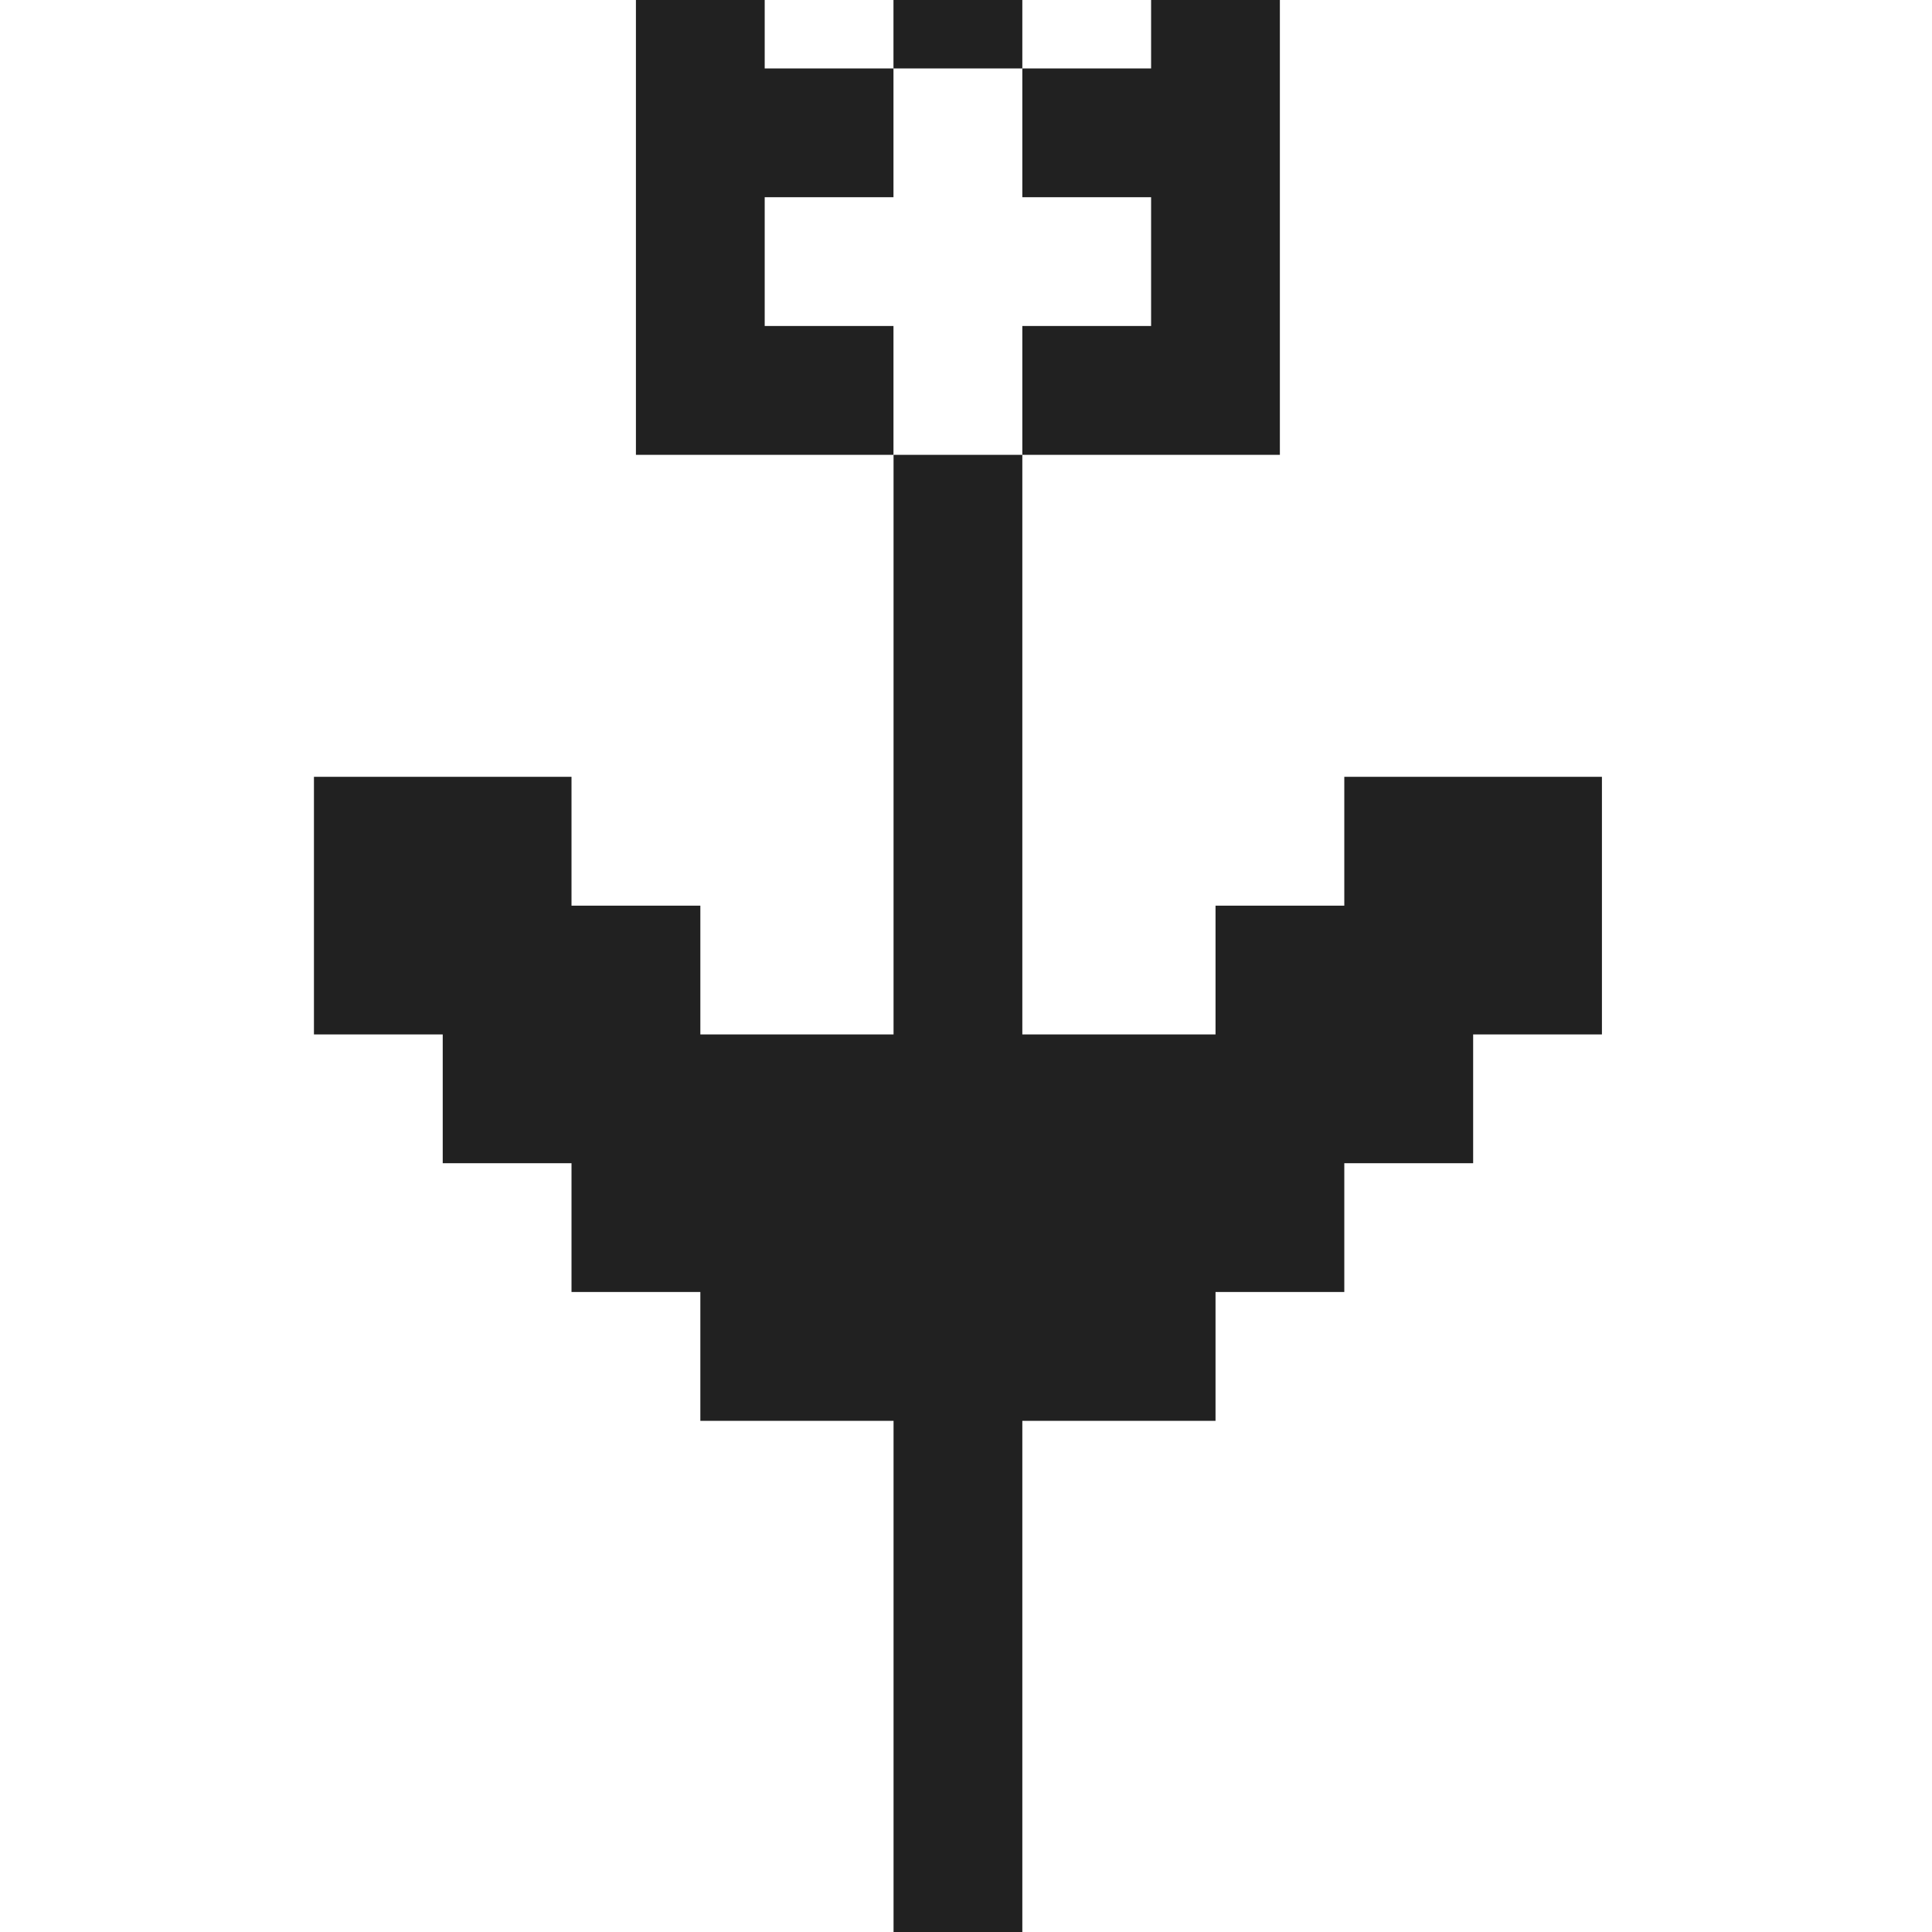 <svg width="26" height="26" viewBox="0 0 26 26" fill="none" xmlns="http://www.w3.org/2000/svg">
<g clip-path="url(#clip0_3010_1325)">
<path d="M13.758 -0.812H12.024V0.921H13.758V-0.812Z" fill="#212121"/>
<path d="M10.291 4.387V2.654H12.024V0.921H10.291V-1.679H8.558V2.654V4.387V6.121H10.291H12.024V4.387H10.291Z" fill="#212121"/>
<path d="M15.491 2.654V4.387H13.758V6.121H15.491H17.224V4.387V2.654V-1.679H15.491V0.921H13.758V2.654H15.491Z" fill="#212121"/>
<path d="M19.825 10.454H18.091V12.188H16.358V13.921H15.491H13.758V7.854V6.121H12.025V7.854V13.921H11.158H9.425V12.188H7.691V10.454H5.958H4.225V13.921H5.958V15.654H7.691V17.387H9.425V19.121H12.025V27.788H13.758V19.121H16.358V17.387H18.091V15.654H19.825V13.921H21.558V10.454H19.825Z" fill="#212121"/>
</g>
<defs>
<clipPath id="clip0_3010_1325">
<rect width="26" height="26" fill="white"/>
</clipPath>
</defs>
</svg>
